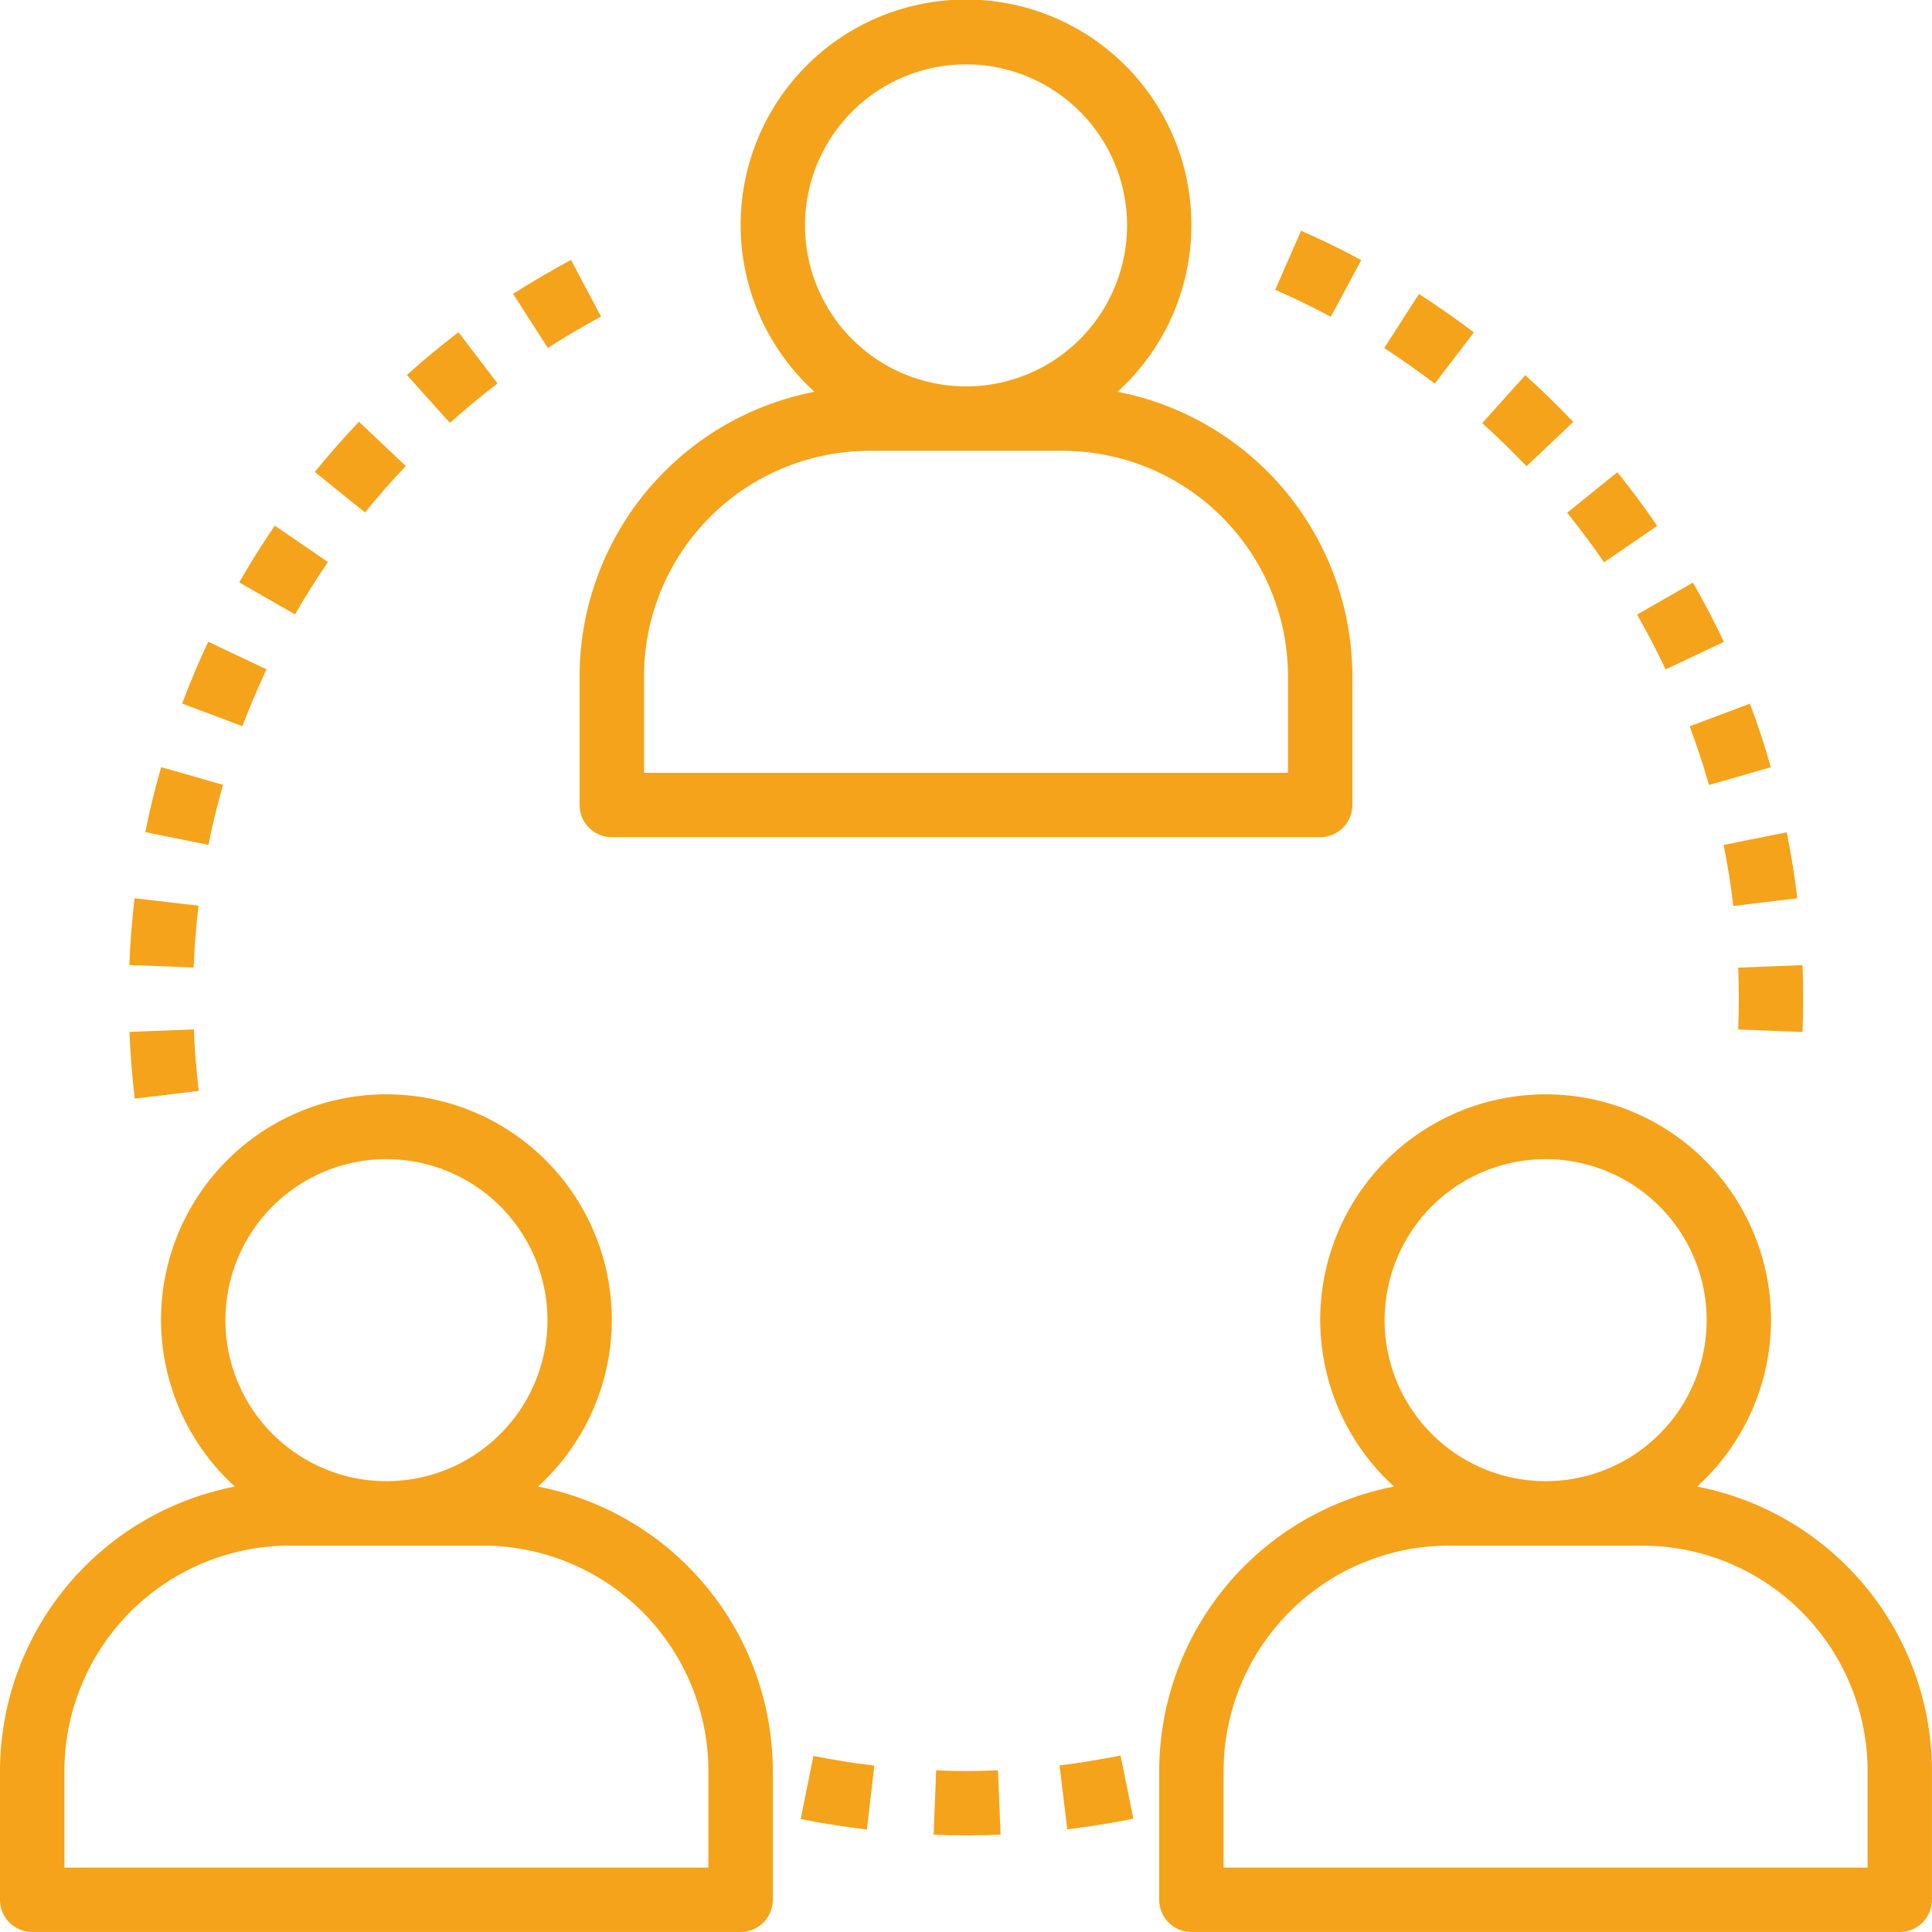<svg xmlns="http://www.w3.org/2000/svg" width="50" height="50" viewBox="0 0 50 50"><defs><style>.a{fill:#f5a31a;}</style></defs><g transform="translate(15)"><path class="a" d="M157.922,10.139a5.833,5.833,0,1,0-7.843,0A7.51,7.51,0,0,0,144,17.5v3.333a.833.833,0,0,0,.833.833h18.333a.833.833,0,0,0,.833-.833V17.5A7.51,7.51,0,0,0,157.922,10.139Zm-8.088-4.306A4.167,4.167,0,1,1,154,10,4.171,4.171,0,0,1,149.833,5.833ZM162.333,20H145.667V17.5a5.84,5.84,0,0,1,5.833-5.833h5a5.84,5.84,0,0,1,5.833,5.833Z" transform="translate(-144)"/></g><g transform="translate(0 28.333)"><path class="a" d="M13.922,282.139a5.833,5.833,0,1,0-7.843,0A7.51,7.51,0,0,0,0,289.5v3.333a.833.833,0,0,0,.833.833H19.167a.833.833,0,0,0,.833-.833V289.5A7.51,7.51,0,0,0,13.922,282.139Zm-8.088-4.306A4.167,4.167,0,1,1,10,282,4.171,4.171,0,0,1,5.833,277.833ZM18.333,292H1.667v-2.5A5.84,5.84,0,0,1,7.5,283.667h5a5.84,5.84,0,0,1,5.833,5.833Z" transform="translate(0 -272)"/></g><g transform="translate(30 28.333)"><path class="a" d="M301.922,282.139a5.833,5.833,0,1,0-7.843,0A7.51,7.51,0,0,0,288,289.5v3.333a.833.833,0,0,0,.833.833h18.333a.833.833,0,0,0,.833-.833V289.5A7.51,7.51,0,0,0,301.922,282.139Zm-8.088-4.306A4.167,4.167,0,1,1,298,282,4.171,4.171,0,0,1,293.833,277.833ZM306.333,292H289.667v-2.5a5.84,5.84,0,0,1,5.833-5.833h5a5.84,5.84,0,0,1,5.833,5.833Z" transform="translate(-288 -272)"/></g><g transform="translate(3.351 26.64)"><path class="a" d="M33.833,255.744l-1.665.065c.022.574.068,1.156.137,1.727l1.655-.2C33.9,256.811,33.854,256.274,33.833,255.744Z" transform="translate(-32.168 -255.744)"/></g><g transform="translate(3.351 23.247)"><path class="a" d="M32.3,223.176c-.068.568-.114,1.149-.136,1.727l1.665.065c.021-.533.063-1.069.126-1.6Z" transform="translate(-32.168 -223.176)"/></g><g transform="translate(10.53 8.598)"><path class="a" d="M102.424,82.544c-.456.347-.905.719-1.336,1.106l1.114,1.24c.4-.357.811-.7,1.232-1.02Z" transform="translate(-101.088 -82.544)"/></g><g transform="translate(4.714 16.608)"><path class="a" d="M45.931,159.44c-.245.521-.472,1.057-.675,1.6l1.56.586c.188-.5.4-.993.623-1.473Z" transform="translate(-45.256 -159.44)"/></g><g transform="translate(3.759 19.853)"><path class="a" d="M36.5,190.584c-.158.551-.3,1.118-.41,1.683l1.634.329c.1-.521.232-1.044.378-1.553Z" transform="translate(-36.088 -190.584)"/></g><g transform="translate(8.147 10.914)"><path class="a" d="M79.351,104.776c-.4.42-.783.857-1.143,1.3l1.3,1.048c.332-.41.687-.815,1.055-1.2Z" transform="translate(-78.208 -104.776)"/></g><g transform="translate(13.283 6.726)"><path class="a" d="M129.007,64.568c-.5.269-1.007.565-1.5.879l.9,1.4c.45-.291.913-.563,1.377-.811Z" transform="translate(-127.512 -64.568)"/></g><g transform="translate(6.19 13.604)"><path class="a" d="M60.346,130.6c-.326.476-.636.969-.922,1.468l1.446.828c.263-.46.55-.916.851-1.354Z" transform="translate(-59.424 -130.6)"/></g><g transform="translate(20.722 45.443)"><path class="a" d="M199.265,436.256l-.329,1.634c.561.113,1.137.2,1.713.272l.193-1.655C200.313,436.444,199.782,436.36,199.265,436.256Z" transform="translate(-198.936 -436.256)"/></g><g transform="translate(27.421 45.433)"><path class="a" d="M264.82,436.16c-.517.1-1.048.191-1.58.256l.2,1.655c.575-.07,1.15-.163,1.71-.277Z" transform="translate(-263.24 -436.16)"/></g><g transform="translate(24.162 45.817)"><path class="a" d="M233.618,439.84c-.533.021-1.071.023-1.6,0l-.066,1.665c.277.012.557.017.841.017s.6-.007.892-.019Z" transform="translate(-231.952 -439.84)"/></g><g transform="translate(38.36 9.711)"><path class="a" d="M369.369,93.224l-1.113,1.24c.4.357.782.732,1.146,1.115l1.21-1.146C370.217,94.017,369.8,93.61,369.369,93.224Z" transform="translate(-368.256 -93.224)"/></g><g transform="translate(40.561 12.221)"><path class="a" d="M390.68,117.32l-1.3,1.048c.333.411.654.843.956,1.283l1.374-.942C391.387,118.233,391.04,117.766,390.68,117.32Z" transform="translate(-389.384 -117.32)"/></g><g transform="translate(44.984 24.977)"><path class="a" d="M433.513,239.776l-1.665.065c.011.262.016.527.016.792s-.005.54-.016.809l1.665.065q.017-.435.017-.876C433.53,240.345,433.525,240.059,433.513,239.776Z" transform="translate(-431.848 -239.776)"/></g><g transform="translate(42.367 15.077)"><path class="a" d="M408.167,144.736l-1.447.829c.264.461.512.938.739,1.418l1.508-.712C408.722,145.752,408.452,145.235,408.167,144.736Z" transform="translate(-406.72 -144.736)"/></g><g transform="translate(43.728 18.21)"><path class="a" d="M421.344,174.816l-1.56.587c.187.5.355,1.008.5,1.518l1.6-.459C421.73,175.908,421.546,175.354,421.344,174.816Z" transform="translate(-419.784 -174.816)"/></g><g transform="translate(44.607 21.539)"><path class="a" d="M429.857,206.776l-1.633.328c.105.522.19,1.053.252,1.58l1.655-.2C430.063,207.918,429.971,207.342,429.857,206.776Z" transform="translate(-428.224 -206.776)"/></g><g transform="translate(35.82 7.608)"><path class="a" d="M344.775,73.04l-.9,1.4c.445.287.885.6,1.309.92l1.012-1.326C345.734,73.685,345.257,73.351,344.775,73.04Z" transform="translate(-343.872 -73.04)"/></g><g transform="translate(33.003 5.972)"><path class="a" d="M317.492,57.328l-.668,1.527c.486.213.969.447,1.438.7l.788-1.468C318.543,57.812,318.018,57.557,317.492,57.328Z" transform="translate(-316.824 -57.328)"/></g></svg>